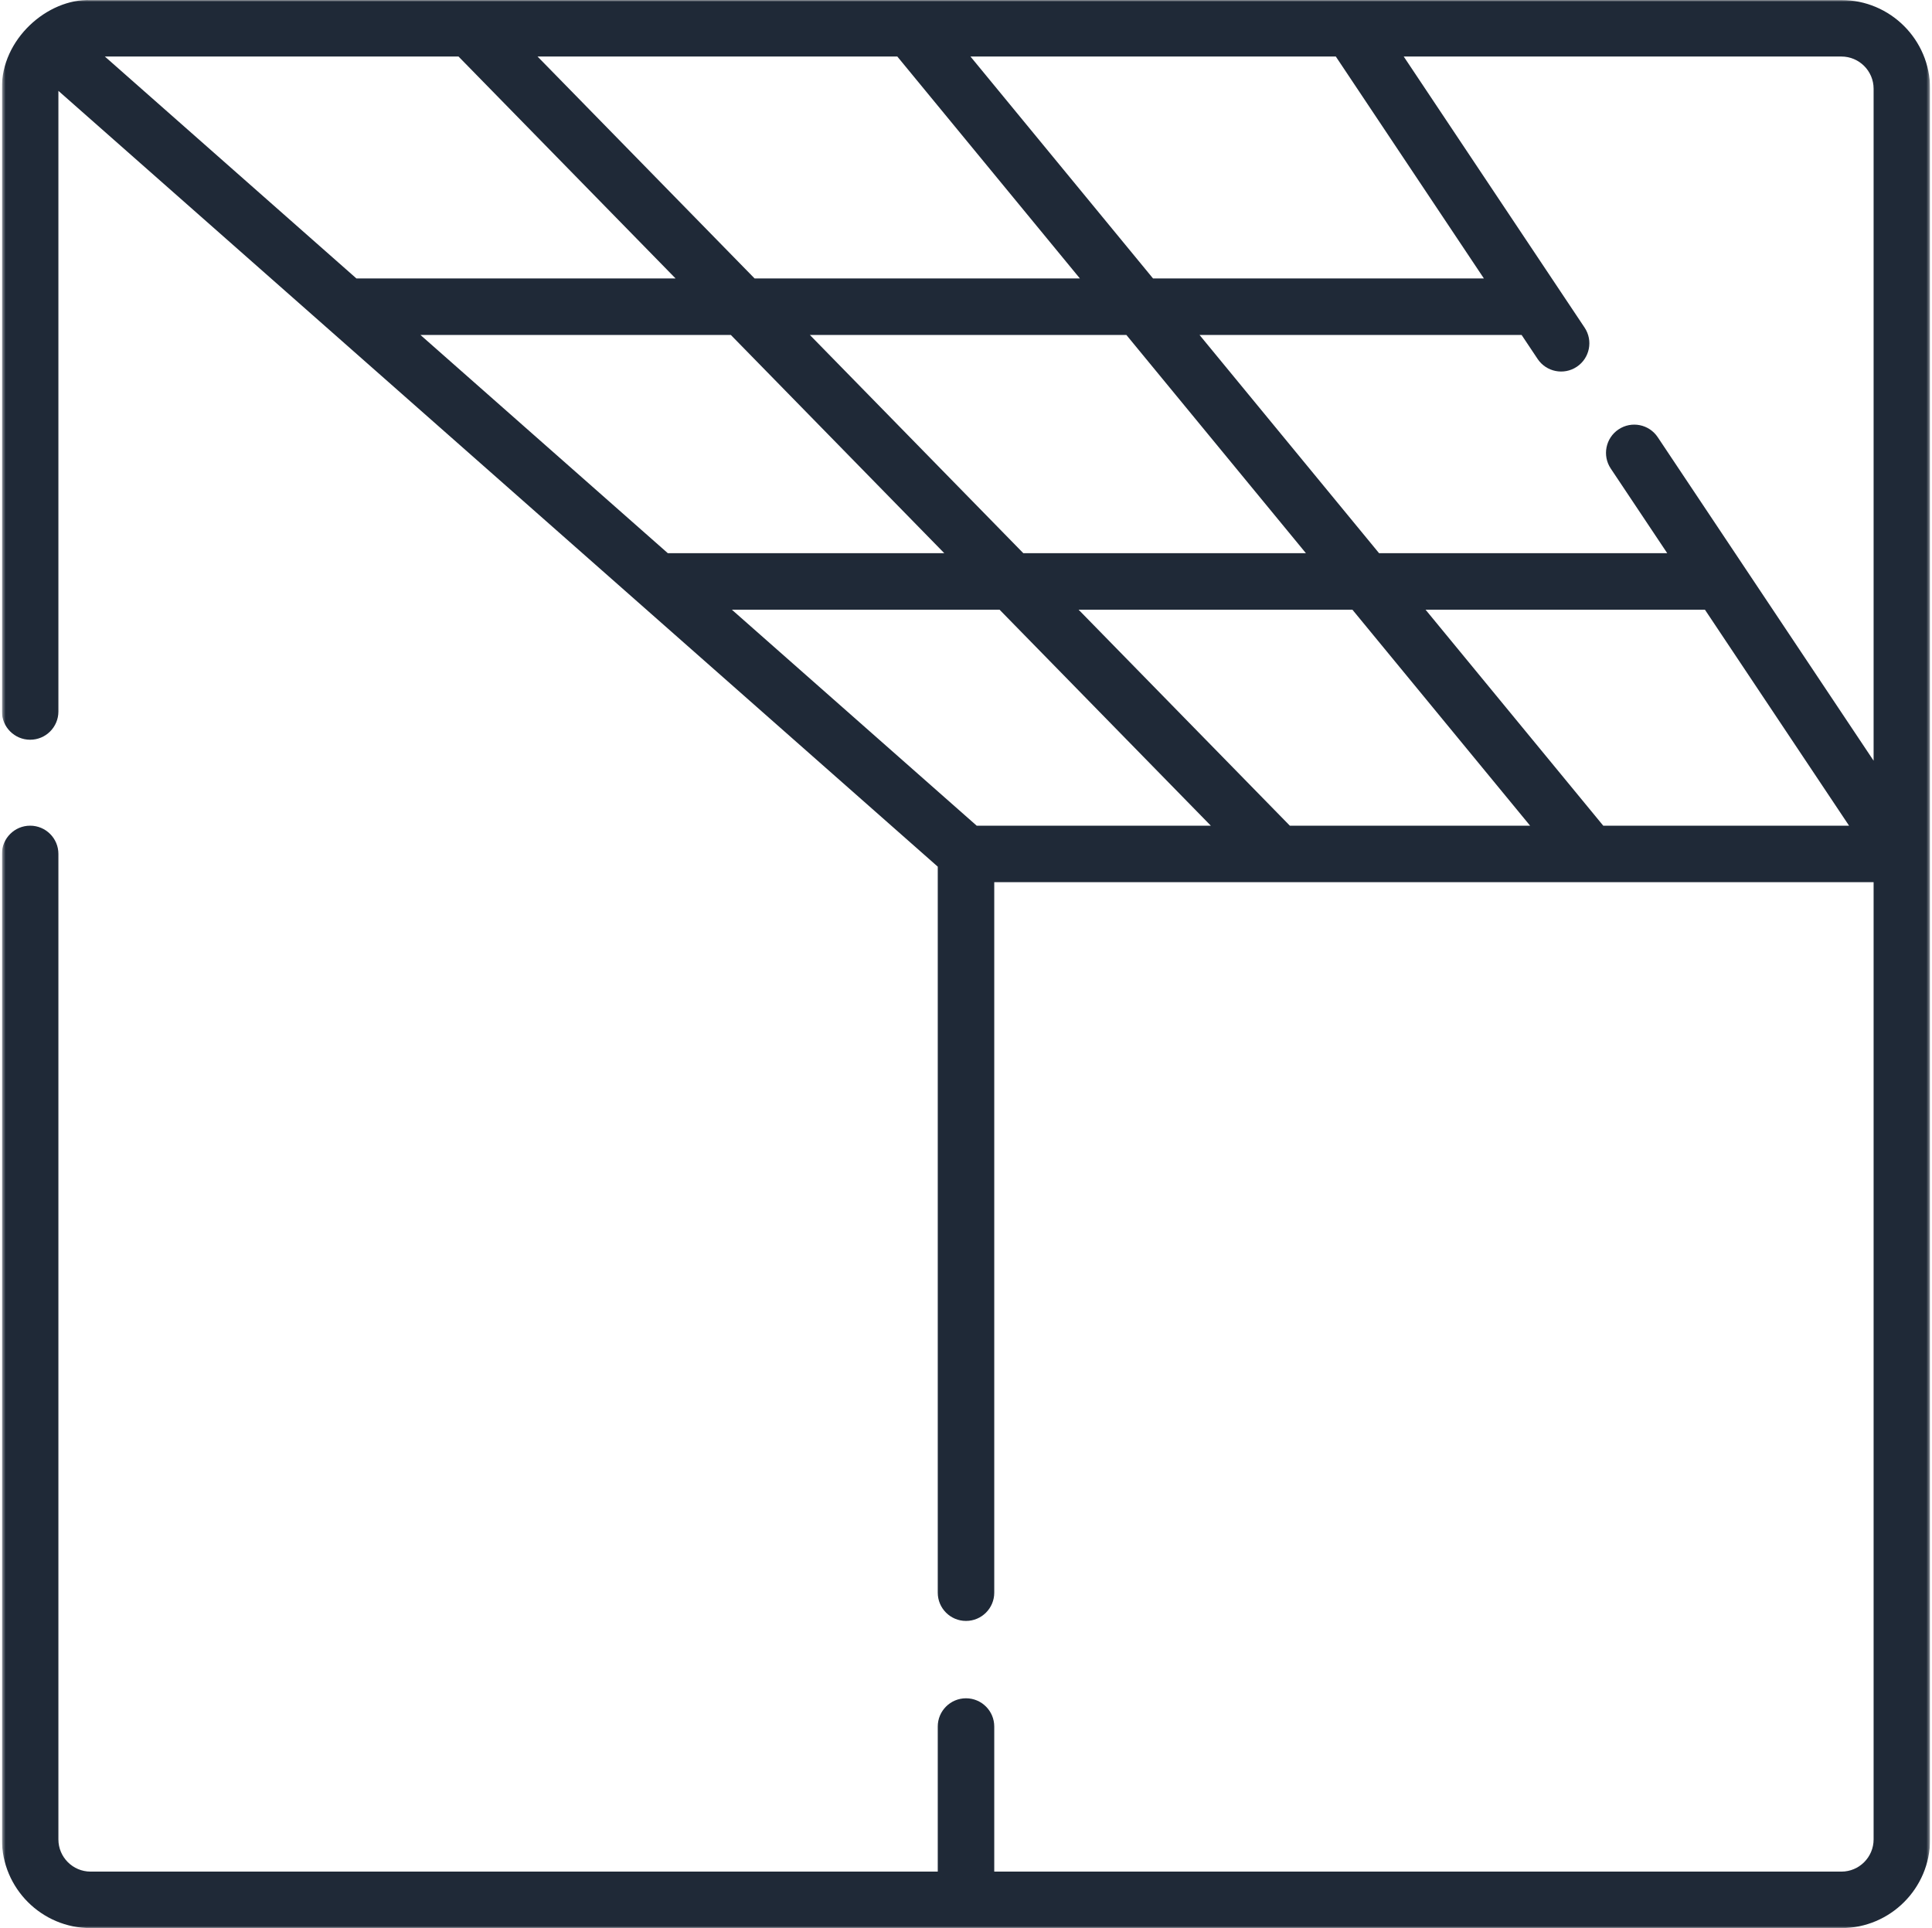 <svg width="513" height="512" viewBox="0 0 513 512" fill="none" xmlns="http://www.w3.org/2000/svg">
<g clip-path="url(#clip0_156864_454)">
<mask id="mask0_156864_454" style="mask-type:luminance" maskUnits="userSpaceOnUse" x="0" y="0" width="513" height="512">
<path d="M512.5 0H0.5V512H512.5V0Z" fill="white"/>
</mask>
<g mask="url(#mask0_156864_454)">
<path d="M488.947 0.012H24.058C12.618 -0.409 0.286 10.418 0.507 23.561V188.934C0.507 193.076 3.864 196.434 8.007 196.434C12.15 196.434 15.507 193.076 15.507 188.934V24.128L249.001 230.14V422.932C249.001 427.074 252.358 430.432 256.501 430.432C260.644 430.432 264.001 427.074 264.001 422.932V234.256H497.495V488.45C497.495 493.165 493.66 497 488.946 497H264.001V458.475C264.001 454.333 260.644 450.975 256.501 450.975C252.358 450.975 249.001 454.333 249.001 458.475V497H24.057C19.342 497 15.507 493.165 15.507 488.45V226.757C15.507 222.615 12.15 219.257 8.007 219.257C3.864 219.257 0.507 222.615 0.507 226.757V488.45C0.507 501.436 11.071 512 24.057 512H488.946C501.93 512 512.495 501.436 512.495 488.45V23.561C512.495 10.576 501.931 0.012 488.947 0.012ZM497.495 23.561V202.005L440.176 116.097C437.876 112.651 433.219 111.722 429.775 114.021C426.33 116.32 425.4 120.977 427.7 124.422L442.696 146.897H366.181L318.505 88.941H404.025L408.281 95.321C410.581 98.767 415.238 99.695 418.683 97.397C422.128 95.098 423.058 90.441 420.758 86.996L372.728 15.011H488.945C493.66 15.011 497.495 18.846 497.495 23.561ZM342.488 219.257L286.389 161.897H359.098L406.284 219.257H342.488ZM271.72 146.897L215.037 88.941H299.081L346.758 146.897H271.72ZM111.637 88.942H194.055L250.737 146.898H177.326L111.637 88.942ZM238.264 15.011L286.742 73.942H200.367L142.733 15.011H238.264ZM394.017 73.942H306.165L257.687 15.011H354.697L394.017 73.942ZM121.751 15.011L179.386 73.942H94.638L27.846 15.011H121.751ZM259.337 219.257L194.325 161.897H265.408L321.507 219.257H259.337ZM425.706 219.257L378.52 161.897H452.703L490.976 219.257H425.706Z" fill="#1F2937"/>
</g>
</g>
<defs>
<clipPath id="clip0_156864_454">
<rect width="512" height="512" fill="white" transform="translate(0.5)"/>
</clipPath>
</defs>
</svg>
